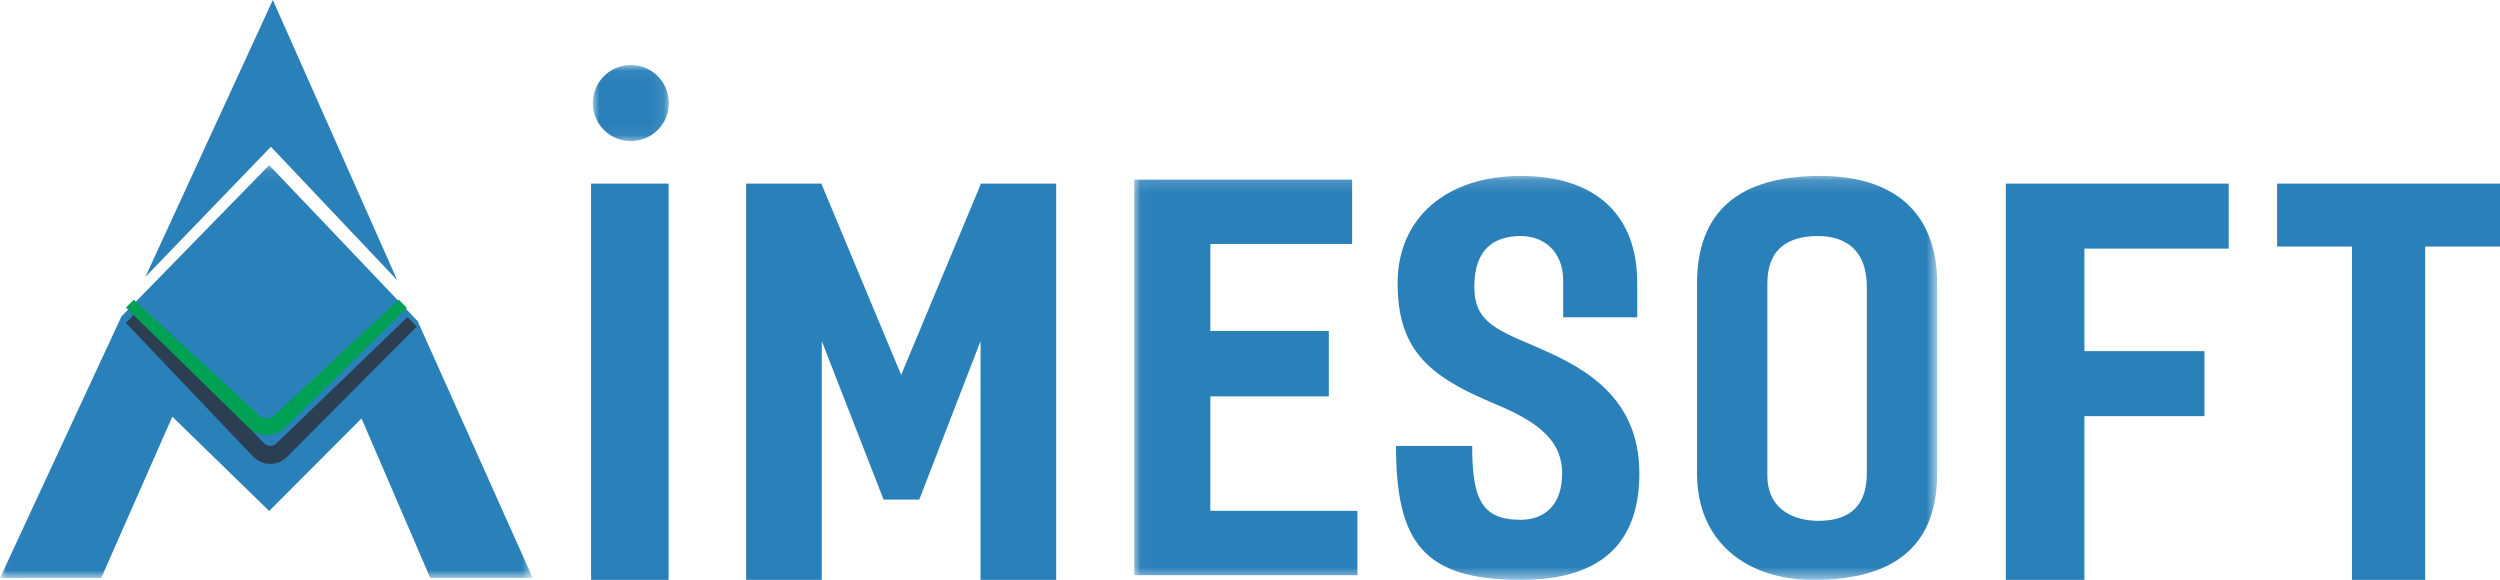<?xml version="1.0" encoding="UTF-8"?>
<svg width="194px" height="45px" viewBox="0 0 194 45" version="1.1" xmlns="http://www.w3.org/2000/svg" xmlns:xlink="http://www.w3.org/1999/xlink">
    <!-- Generator: Sketch 55.2 (78181) - https://sketchapp.com -->
    <title>Group</title>
    <desc>Created with Sketch.</desc>
    <defs>
        <polygon id="path-1" points="0.035 0.152 62.348 0.152 62.348 31.491 0.035 31.491"></polygon>
        <polygon id="path-3" points="0.035 0.152 62.348 0.152 62.348 31.491 0.035 31.491"></polygon>
        <polygon id="path-5" points="0.035 0.152 62.348 0.152 62.348 31.491 0.035 31.491"></polygon>
        <polygon id="path-7" points="0.01 0.066 41.34 0.066 41.34 32.101 0.01 32.101"></polygon>
        <polygon id="path-9" points="0.01 0.066 41.34 0.066 41.34 32.101 0.01 32.101"></polygon>
        <polygon id="path-11" points="2.93658537e-05 0.044 5.906 0.044 5.906 5.95 2.93658537e-05 5.95"></polygon>
    </defs>
    <g id="Page-1" stroke="none" stroke-width="1" fill="none" fill-rule="evenodd">
        <g id="Group">
            <g id="Logo">
                <polygon id="Fill-1" fill="#2A80B9" fill-rule="nonzero" points="45.868 45 51.884 45 51.884 14.25 45.868 14.25"></polygon>
                <polyline id="Fill-2" fill="#2A80B9" fill-rule="nonzero" points="81.961 14.25 81.961 45 76.09 45 76.09 26.468 71.336 38.768 68.566 38.768 63.77 26.468 63.77 45 57.899 45 57.899 14.25 63.77 14.25 63.77 14.332 69.93 29.092 76.09 14.332 76.09 14.25 81.961 14.25"></polyline>
                <g id="Group-7" transform="translate(87.977, 13.5)">
                    <g id="Fill-3-Clipped">
                        <mask id="mask-2" fill="white">
                            <use xlink:href="#path-1"></use>
                        </mask>
                        <g id="path-1"></g>
                        <polyline id="Fill-3" fill="#2A80B9" fill-rule="nonzero" mask="url(#mask-2)" points="5.946 5.431 5.946 12.184 15.141 12.184 15.141 17.258 5.946 17.258 5.946 26.139 17.358 26.139 17.358 31.132 0.035 31.132 0.035 0.438 16.948 0.438 16.948 5.431 5.946 5.431"></polyline>
                    </g>
                    <g id="Fill-5-Clipped">
                        <mask id="mask-4" fill="white">
                            <use xlink:href="#path-3"></use>
                        </mask>
                        <g id="path-1"></g>
                        <path d="M33.326,11.12 L33.326,8.255 C33.326,6.086 31.89,4.817 30.042,4.817 C27.949,4.817 26.43,5.84 26.43,8.746 C26.43,11.283 27.826,11.979 30.946,13.289 C34.23,14.721 39.238,16.849 39.238,23.233 C39.238,28.676 36.241,31.5 30.042,31.5 C22.489,31.5 20.355,28.594 20.355,21.105 L26.266,21.105 C26.266,25.157 26.964,26.835 30.002,26.835 C31.931,26.835 33.245,25.648 33.245,23.233 C33.245,20.328 30.782,18.977 27.621,17.667 C22.695,15.58 20.478,13.452 20.478,8.459 C20.478,3.426 24.255,0.152 30.042,0.152 C35.666,0.152 39.074,3.017 39.074,8.459 L39.074,11.12 L33.326,11.12" id="Fill-5" fill="#2A80B9" fill-rule="nonzero" mask="url(#mask-4)"></path>
                    </g>
                    <g id="Fill-6-Clipped">
                        <mask id="mask-6" fill="white">
                            <use xlink:href="#path-5"></use>
                        </mask>
                        <g id="path-1"></g>
                        <path d="M56.889,8.746 C56.889,5.963 55.288,4.817 53.112,4.817 C51.101,4.817 49.171,5.554 49.171,8.5 L49.171,23.397 C49.171,26.18 51.429,26.916 53.112,26.916 C55.083,26.916 56.889,26.18 56.889,23.233 L56.889,8.746 Z M62.348,8.5 L62.348,23.233 C62.348,28.758 59.147,31.5 52.743,31.5 C47.652,31.5 43.712,28.635 43.712,23.233 L43.712,8.5 C43.712,2.894 46.996,0.152 53.276,0.152 C59.064,0.152 62.348,3.057 62.348,8.5 L62.348,8.5 Z" id="Fill-6" fill="#2A80B9" fill-rule="nonzero" mask="url(#mask-6)"></path>
                    </g>
                </g>
                <polyline id="Fill-8" fill="#2A80B9" fill-rule="nonzero" points="161.749 45 155.651 45 155.651 14.25 172.946 14.25 172.946 19.293 161.749 19.293 161.749 27.247 171.066 27.247 171.066 32.29 161.749 32.29 161.749 45"></polyline>
                <polyline id="Fill-9" fill="#2A80B9" fill-rule="nonzero" points="194 19.129 188.194 19.129 188.194 45 182.513 45 182.513 19.129 176.705 19.129 176.705 14.25 194 14.25 194 19.129"></polyline>
                <path d="M14.744,22.5 C14.771,23.2 15.277,23.528 14.899,23.949 C14.812,24.046 14.369,23.99 14.336,23.903 C14.169,23.457 14.457,23.103 14.744,22.5" id="Fill-10" fill="#0180B7" fill-rule="nonzero"></path>
                <g id="Group-14" transform="translate(0, 12.75)">
                    <g id="Fill-11-Clipped">
                        <mask id="mask-8" fill="white">
                            <use xlink:href="#path-7"></use>
                        </mask>
                        <g id="path-3"></g>
                        <path d="M31.137,10.589 L31.536,10.214" id="Fill-11" fill="#00A154" fill-rule="nonzero" mask="url(#mask-8)"></path>
                    </g>
                    <g id="Fill-13-Clipped">
                        <mask id="mask-10" fill="white">
                            <use xlink:href="#path-9"></use>
                        </mask>
                        <g id="path-3"></g>
                        <polyline id="Fill-13" fill="#2A80B9" fill-rule="nonzero" mask="url(#mask-10)" points="32.412 12.17 20.889 0.066 9.426 11.802 0 32.101 7.855 32.101 13.373 19.584 20.889 26.903 28.054 19.719 33.389 32.101 41.34 32.101 32.412 12.17"></polyline>
                    </g>
                </g>
                <polyline id="Fill-15" fill="#2A80B9" fill-rule="nonzero" points="21.023 11.389 30.829 21.75 21.172 0 11.279 21.493 21.023 11.389"></polyline>
                <path d="M31.629,24.601 L21.485,34.373 C21.191,34.682 20.734,34.677 20.445,34.361 L10.792,24 L9.782,25.049 L9.775,25.064 L19.573,35.359 C19.962,35.786 20.466,36 20.971,36 C21.461,36 21.952,35.798 22.338,35.392 L32.333,25.351 L31.629,24.601" id="Fill-16" fill="#2C3E51" fill-rule="nonzero"></path>
                <path d="M30.943,23.25 L21.234,32.284 C20.934,32.563 20.469,32.558 20.175,32.273 L10.381,23.262 L10.369,23.274 L9.775,23.868 L19.288,33.173 C19.684,33.557 20.197,33.75 20.71,33.75 C21.209,33.75 21.709,33.567 22.102,33.202 L31.581,23.901 L30.943,23.25" id="Fill-17" fill="#00A154" fill-rule="nonzero"></path>
            </g>
            <g id="Group-4" transform="translate(46, 5)">
                <mask id="mask-12" fill="white">
                    <use xlink:href="#path-11"></use>
                </mask>
                <g id="Clip-3"></g>
                <path d="M5.906,2.997 C5.906,4.627 4.584,5.95 2.953,5.95 C1.322,5.95 2.93658537e-05,4.627 2.93658537e-05,2.997 C2.93658537e-05,1.366 1.322,0.044 2.953,0.044 C4.584,0.044 5.906,1.366 5.906,2.997" id="Fill-2" fill="#2A80B9" mask="url(#mask-12)"></path>
            </g>
        </g>
    </g>
</svg>